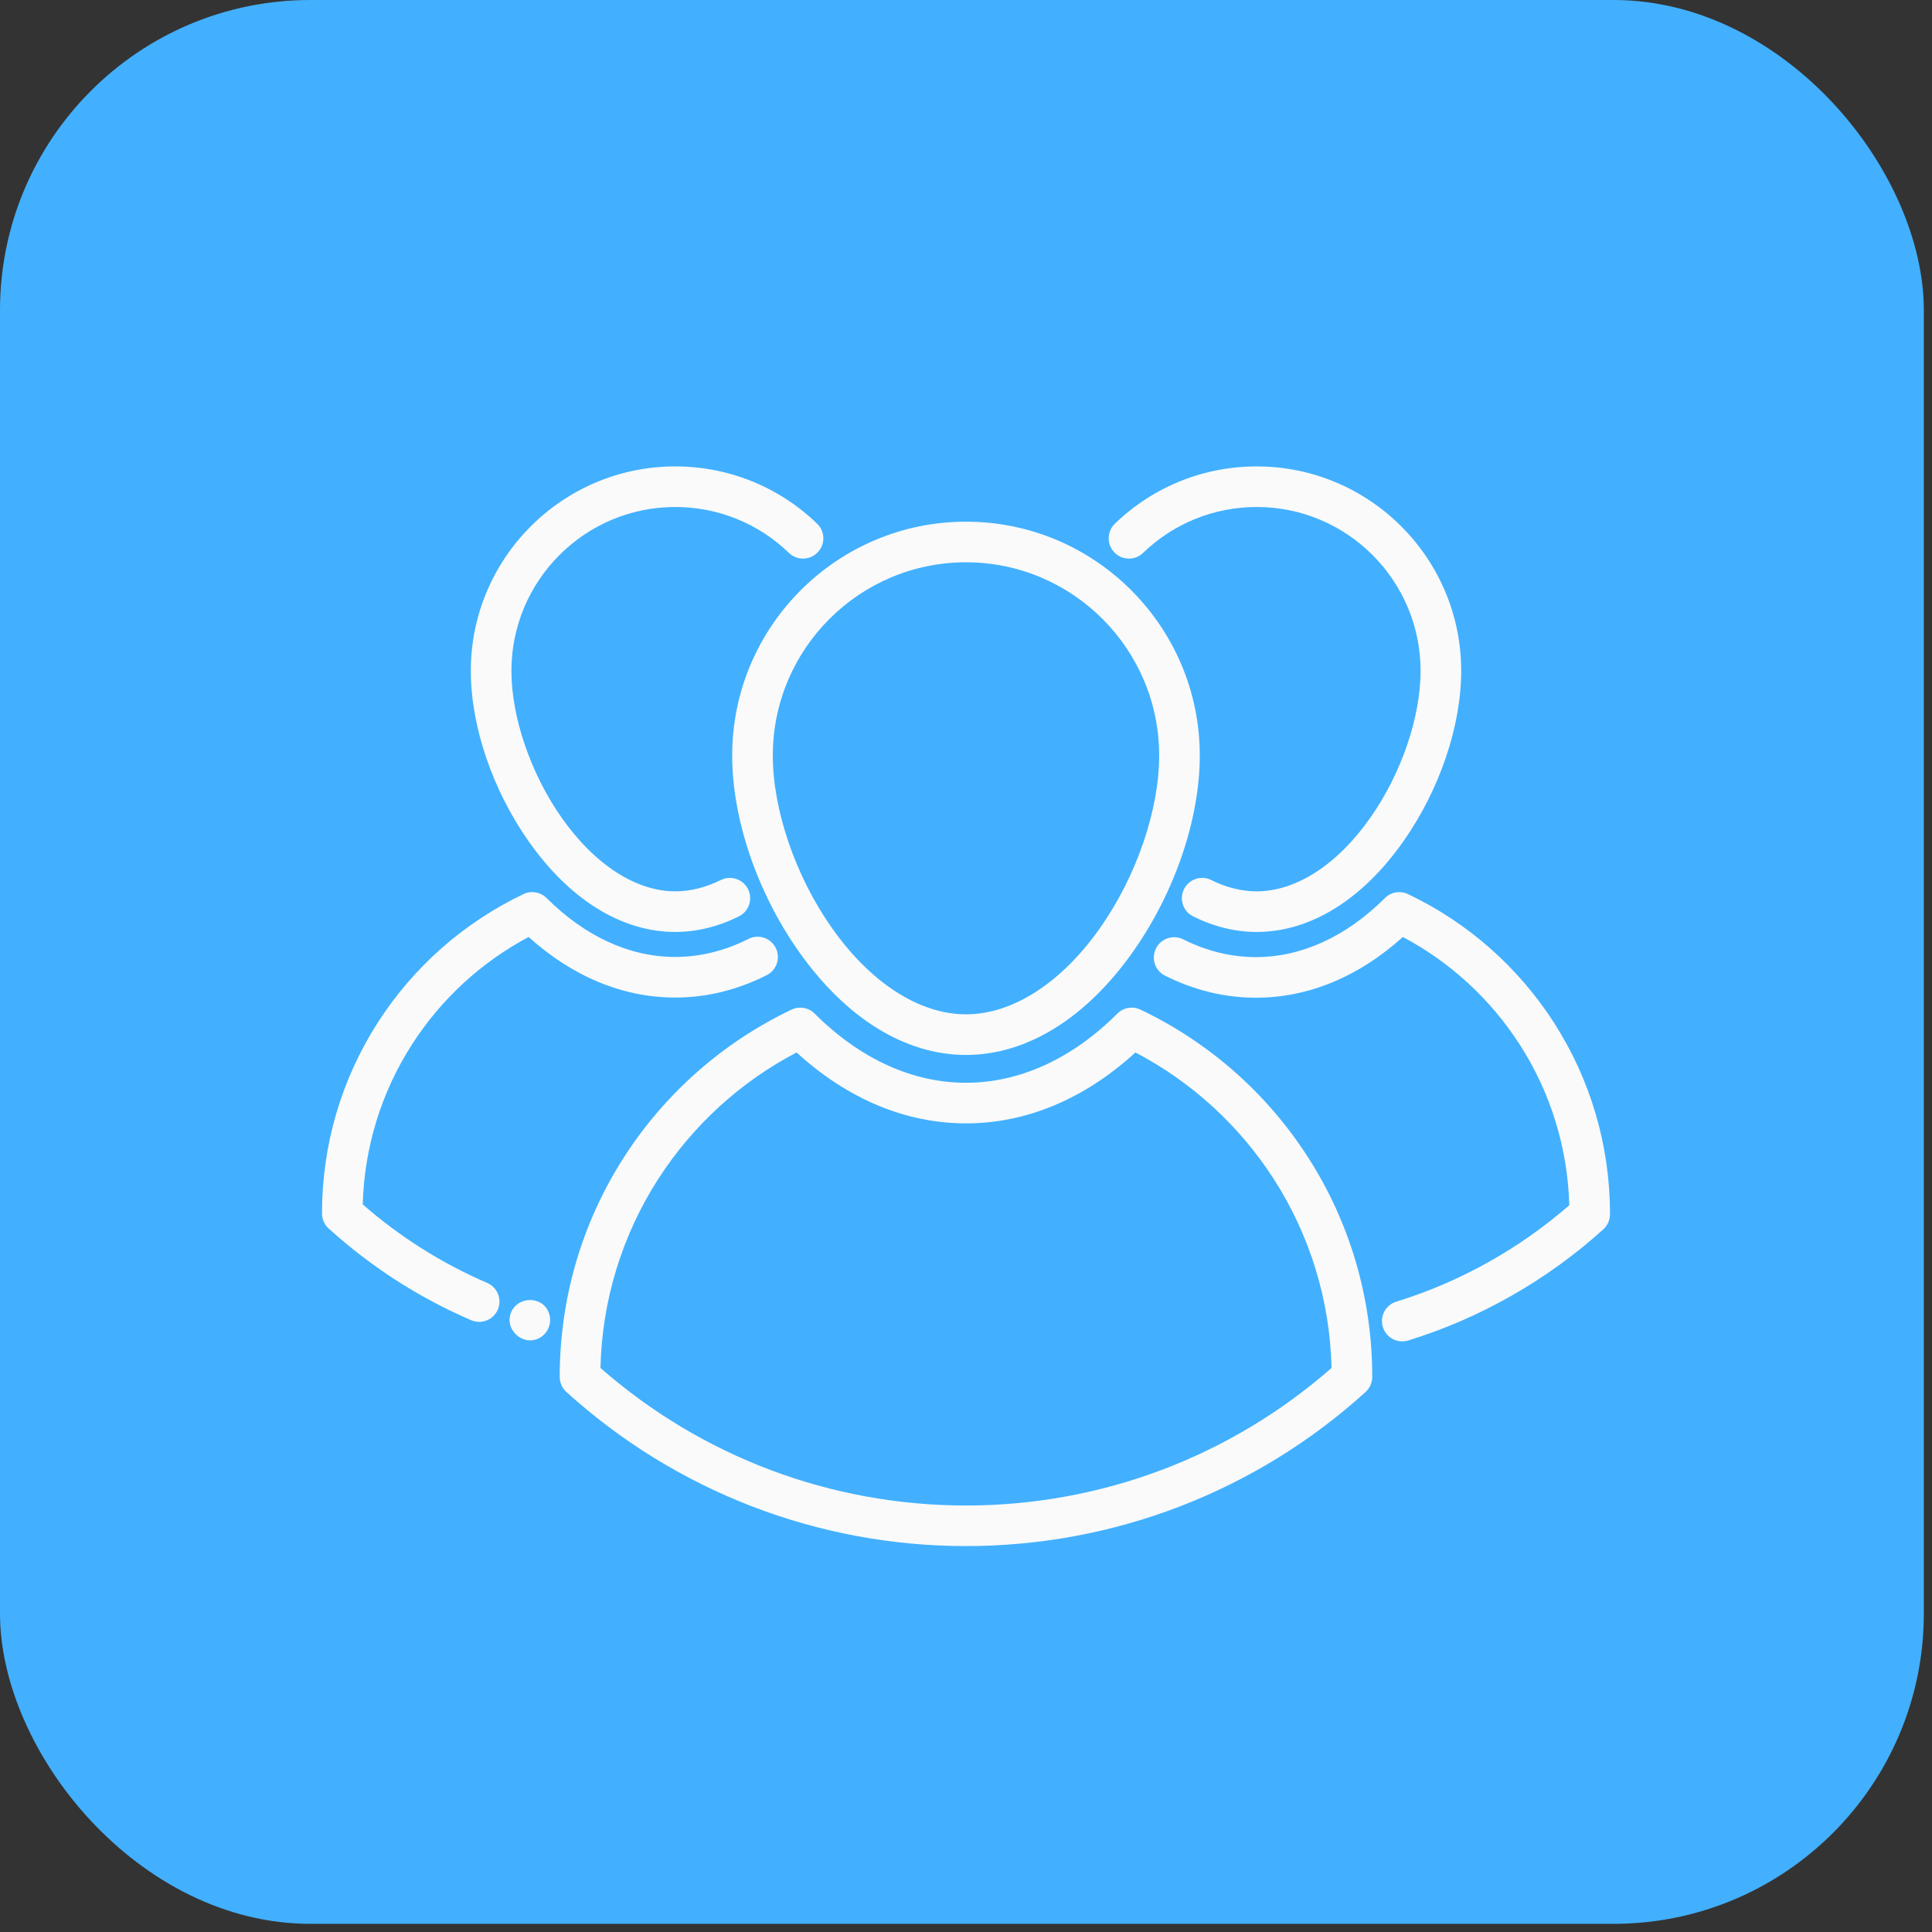 <svg width="48" height="48" viewBox="0 0 48 48" fill="none" xmlns="http://www.w3.org/2000/svg">
<rect x="0" y="0" width="48" height="48" fill="#333333" stroke="none"/>
<rect width="47.797" height="47.797" rx="7.709" fill="#42B0FF"/>
<path d="M18.191 18.769C18.191 20.342 18.806 22.158 19.836 23.626C21.006 25.292 22.484 26.21 24 26.21C25.515 26.21 26.994 25.292 28.163 23.625C29.193 22.158 29.808 20.342 29.808 18.769C29.808 15.567 27.203 12.961 24 12.961C20.797 12.961 18.191 15.567 18.191 18.769ZM24 13.97C26.646 13.97 28.799 16.123 28.799 18.769C28.799 20.122 28.239 21.761 27.337 23.046C26.377 24.416 25.16 25.201 24 25.201C22.84 25.201 21.623 24.416 20.662 23.046C19.76 21.761 19.2 20.122 19.2 18.769C19.2 16.123 21.353 13.97 24 13.97Z" fill="#FAFAFA"/>
<path d="M28.334 25.084C28.142 24.992 27.912 25.031 27.761 25.182C26.633 26.307 25.332 26.901 24 26.901C22.667 26.901 21.366 26.307 20.239 25.182C20.088 25.031 19.859 24.992 19.666 25.084C17.968 25.892 16.53 27.157 15.509 28.741C14.461 30.368 13.906 32.257 13.906 34.201V34.209C13.906 34.352 13.966 34.487 14.072 34.583C16.795 37.052 20.321 38.412 24 38.412C27.679 38.412 31.205 37.052 33.928 34.583C34.033 34.487 34.093 34.352 34.093 34.209V34.201C34.093 32.257 33.539 30.368 32.49 28.741C31.47 27.157 30.032 25.892 28.334 25.084ZM24 37.404C20.647 37.404 17.431 36.192 14.918 33.986C14.957 32.311 15.453 30.691 16.357 29.287C17.214 27.958 18.396 26.878 19.791 26.148C21.052 27.302 22.5 27.91 24 27.91C25.5 27.91 26.948 27.302 28.209 26.148C29.604 26.878 30.786 27.958 31.643 29.287C32.547 30.691 33.043 32.311 33.082 33.986C30.569 36.192 27.353 37.404 24 37.404Z" fill="#FAFAFA"/>
<path d="M38.603 25.401C37.714 24.02 36.461 22.918 34.981 22.214C34.788 22.122 34.559 22.161 34.408 22.312C33.446 23.271 32.337 23.779 31.203 23.779C30.589 23.779 29.98 23.631 29.396 23.338C29.147 23.214 28.844 23.314 28.72 23.564C28.595 23.813 28.696 24.116 28.945 24.24C29.671 24.604 30.43 24.788 31.203 24.788C32.504 24.788 33.759 24.267 34.854 23.279C36.031 23.904 37.029 24.821 37.755 25.948C38.525 27.142 38.949 28.519 38.989 29.943C37.743 31.03 36.261 31.856 34.691 32.339C34.424 32.421 34.275 32.703 34.357 32.97C34.424 33.187 34.623 33.326 34.839 33.326C34.888 33.326 34.938 33.319 34.987 33.304C36.77 32.755 38.446 31.8 39.835 30.541C39.94 30.445 40 30.309 40 30.167V30.16C40 28.465 39.517 26.819 38.603 25.401Z" fill="#FAFAFA"/>
<path d="M16.776 23.154C17.309 23.154 17.841 23.024 18.358 22.767C18.607 22.643 18.709 22.341 18.585 22.091C18.461 21.842 18.158 21.74 17.909 21.864C17.533 22.05 17.152 22.145 16.776 22.145C15.798 22.145 14.77 21.478 13.954 20.316C13.184 19.219 12.706 17.82 12.706 16.667C12.706 14.422 14.532 12.596 16.776 12.596C17.835 12.596 18.839 13.001 19.601 13.737C19.801 13.93 20.121 13.925 20.314 13.724C20.508 13.524 20.502 13.204 20.301 13.011C19.35 12.093 18.098 11.588 16.776 11.588C13.976 11.588 11.697 13.866 11.697 16.667C11.697 18.037 12.232 19.618 13.129 20.895C14.15 22.352 15.446 23.154 16.776 23.154Z" fill="#FAFAFA"/>
<path d="M12.104 31.874C10.978 31.388 9.938 30.733 9.012 29.923C9.051 28.504 9.474 27.131 10.242 25.939C10.965 24.817 11.961 23.902 13.134 23.279C14.226 24.265 15.478 24.784 16.775 24.784C17.554 24.784 18.32 24.596 19.05 24.227C19.298 24.101 19.398 23.798 19.272 23.549C19.146 23.3 18.843 23.201 18.595 23.327C18.007 23.624 17.394 23.775 16.775 23.775C15.644 23.775 14.54 23.269 13.58 22.312C13.429 22.161 13.2 22.122 13.007 22.213C11.531 22.916 10.281 24.016 9.394 25.393C8.482 26.808 8 28.45 8 30.14V30.147C8 30.289 8.06 30.425 8.165 30.521C9.217 31.474 10.407 32.241 11.705 32.8C11.77 32.828 11.838 32.842 11.905 32.842C12.1 32.842 12.286 32.727 12.368 32.537C12.478 32.281 12.36 31.984 12.104 31.874Z" fill="#FAFAFA"/>
<path d="M12.699 32.604C12.519 33.038 13.003 33.467 13.413 33.236C13.63 33.112 13.728 32.836 13.63 32.604C13.468 32.191 12.864 32.204 12.699 32.604Z" fill="#FAFAFA"/>
<path d="M13.628 32.604C13.641 32.635 13.616 32.573 13.628 32.604V32.604Z" fill="#FAFAFA"/>
<path d="M28.399 13.737C29.162 13.001 30.165 12.596 31.224 12.596C33.469 12.596 35.294 14.422 35.294 16.667C35.294 17.82 34.816 19.219 34.046 20.316C33.231 21.479 32.202 22.145 31.224 22.145C30.848 22.145 30.467 22.051 30.092 21.864C29.842 21.74 29.54 21.842 29.416 22.091C29.292 22.341 29.393 22.643 29.643 22.767C30.159 23.024 30.691 23.154 31.224 23.154C32.555 23.154 33.85 22.352 34.872 20.895C35.768 19.618 36.303 18.037 36.303 16.667C36.303 13.866 34.025 11.588 31.224 11.588C29.902 11.588 28.651 12.093 27.699 13.011C27.499 13.204 27.493 13.524 27.686 13.724C27.88 13.925 28.199 13.93 28.399 13.737Z" fill="#FAFAFA"/>
</svg>
